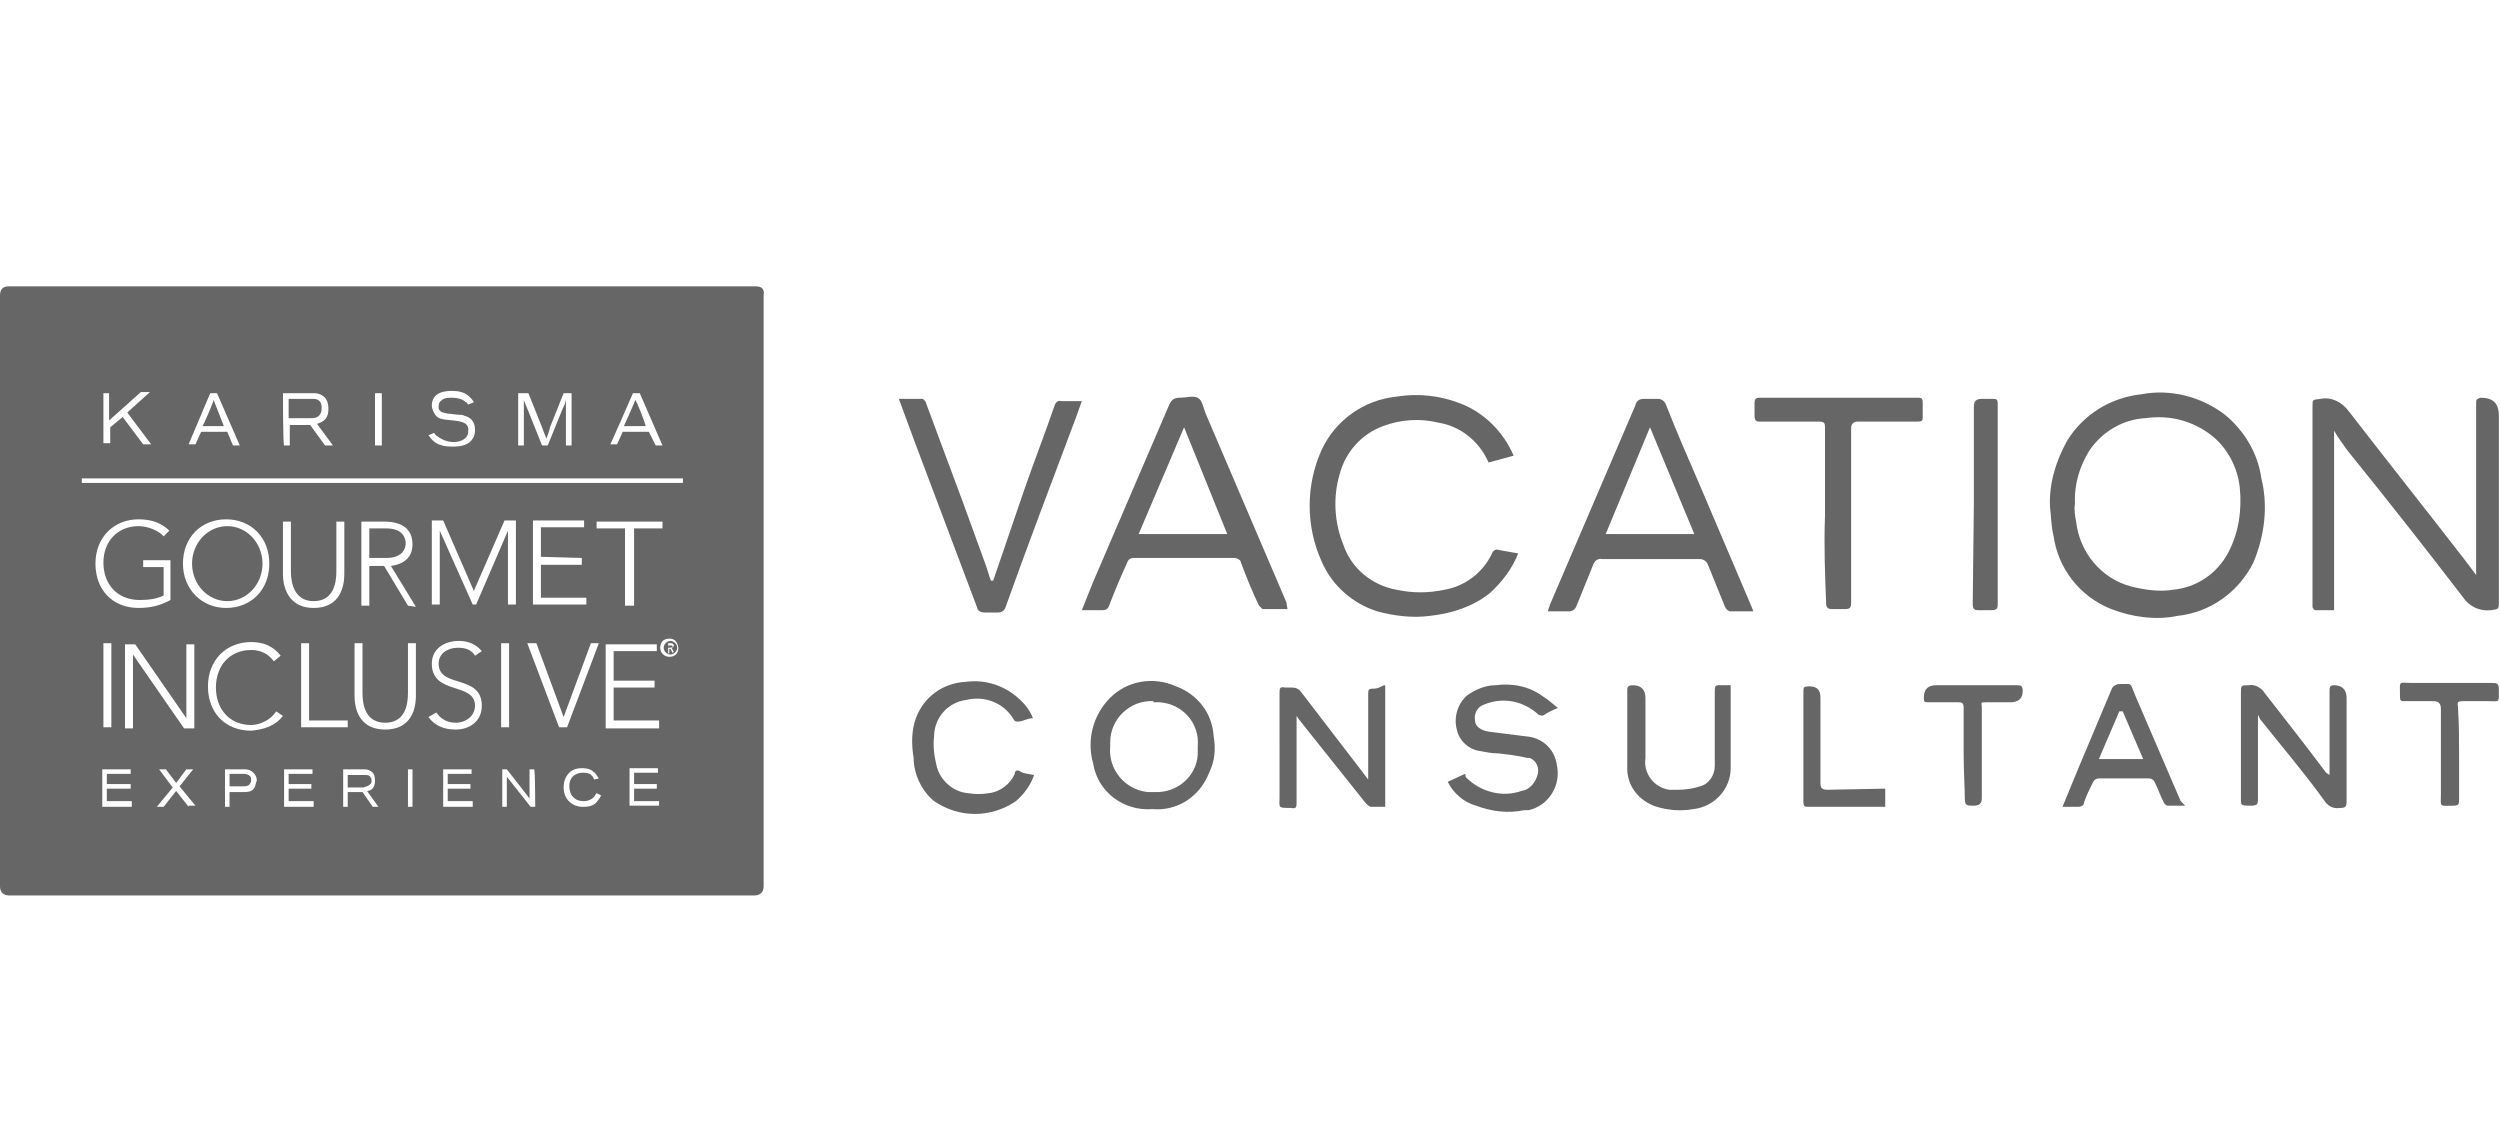 <?xml version="1.0" encoding="utf-8"?>
<!-- Generator: Adobe Illustrator 27.1.0, SVG Export Plug-In . SVG Version: 6.00 Build 0)  -->
<svg version="1.1" id="Capa_2_00000166658279828182489530000009784595638469998504_"
	 xmlns="http://www.w3.org/2000/svg" xmlns:xlink="http://www.w3.org/1999/xlink" x="0px" y="0px" viewBox="0 0 220 100"
	 style="enable-background:new 0 0 220 100;" xml:space="preserve">
<style type="text/css">
	.st0{fill:#666666;}
</style>
<g>
	<path class="st0" d="M199,42.1c-0.3-2.2-1.5-4.2-3.2-5.6c-2.1-1.6-4.8-2.3-7.4-1.8c-2.7,0.3-5.1,1.8-6.5,4.1
		c-1,1.8-1.6,3.8-1.5,5.8c0.1,0.8,0.1,1.7,0.3,2.5c0.4,2.9,2.3,5.4,5.1,6.5c1.8,0.7,3.9,1,5.8,0.6c2.9-0.3,5.4-2.1,6.7-4.7
		C199.3,47.1,199.6,44.5,199,42.1L199,42.1z M196.1,48.6c-1,1.9-2.8,3.1-4.9,3.3c-1.2,0.2-2.5,0-3.7-0.3c-2.6-0.7-4.5-3-4.8-5.7
		c-0.1-0.5-0.2-1.1-0.1-1.6l0,0.1c-0.1-1.7,0.4-3.4,1.3-4.8c1.1-1.6,2.9-2.7,4.9-2.8c2.1-0.3,4.1,0.2,5.8,1.5
		c1.4,1.1,2.3,2.8,2.5,4.6C197.3,44.9,197,46.9,196.1,48.6z"/>
	<path class="st0" d="M217.9,50.6V35.5c0-0.3,0-0.4,0.4-0.5c1.1,0,1.6,0.5,1.6,1.6V53c0,0.6,0,0.6-0.7,0.7c-1,0.1-1.9-0.3-2.5-1.2
		c-3.3-4.3-6.6-8.5-10-12.7c-0.4-0.5-0.7-1-1-1.4l-0.3-0.5v15.8h-1.7c-0.1-0.1-0.2-0.2-0.2-0.3c0-0.1,0-0.2,0-0.4V35.8
		c0-0.7,0-0.6,0.7-0.7c1-0.2,1.9,0.3,2.5,1.1c3.4,4.4,6.9,8.8,10.3,13.2L217.9,50.6L217.9,50.6z"/>
	<path class="st0" d="M133.6,48.7c-0.5,1.3-1.4,2.5-2.5,3.5c-1.5,1.2-3.4,1.8-5.3,2c-1.5,0.2-3.1,0-4.6-0.4c-2.2-0.7-4-2.3-4.9-4.4
		c-1.4-3.1-1.4-6.7,0-9.8c1.2-2.6,3.7-4.4,6.6-4.7c1.9-0.3,3.8-0.1,5.6,0.6c2.1,0.8,3.8,2.5,4.7,4.6l-2.2,0.6l-0.1-0.2
		c-0.8-1.7-2.4-3-4.3-3.3c-1.6-0.4-3.3-0.3-4.9,0.3c-1.9,0.7-3.3,2.3-3.8,4.2c-0.6,2-0.5,4.2,0.3,6.2c0.7,2.1,2.5,3.6,4.7,4
		c1.4,0.3,2.8,0.3,4.2,0c1.8-0.3,3.4-1.5,4.2-3.2c0.1-0.3,0.4-0.4,0.6-0.3L133.6,48.7L133.6,48.7z"/>
	<path class="st0" d="M154.1,53.3l-4.6-10.8c-1-2.3-2-4.6-2.9-6.9c-0.1-0.3-0.4-0.5-0.7-0.5c-0.4,0-0.8,0-1.2,0
		c-0.5,0-0.7,0.2-0.8,0.6l-7.5,17.5l-0.2,0.6h1.9c0.3,0,0.5-0.2,0.6-0.4l1.5-3.7c0.1-0.3,0.4-0.6,0.8-0.5h8.6c0.3,0,0.6,0.2,0.7,0.5
		c0.5,1.2,1,2.5,1.5,3.7c0.1,0.2,0.2,0.3,0.4,0.4h2.1L154.1,53.3L154.1,53.3z M141.3,47l3.9-9.4l3.9,9.4H141.3L141.3,47z"/>
	<path class="st0" d="M113.2,53l-7.1-16.6c-0.2-0.5-0.3-1.2-0.7-1.4s-1,0-1.6,0c-0.5,0-0.7,0.2-0.9,0.6l-6.7,15.6l-1,2.5h1.8
		c0.3,0,0.5-0.1,0.6-0.4c0.5-1.3,1-2.5,1.6-3.8c0.1-0.3,0.3-0.4,0.6-0.4h8.8c0.3,0,0.6,0.2,0.6,0.4c0.5,1.3,1,2.6,1.6,3.8
		c0.1,0.1,0.2,0.2,0.3,0.3h2.2L113.2,53L113.2,53z M100.2,47l4-9.4L108,47C108,47,100.2,47,100.2,47z"/>
	<path class="st0" d="M79.1,35.1h2.1c0,0,0.3,0.2,0.3,0.4l3.2,8.6l2,5.5c0.2,0.5,0.3,1,0.5,1.5h0.2c0.9-2.6,1.8-5.3,2.7-7.9
		c0.9-2.6,1.8-4.9,2.7-7.5c0.1-0.3,0.3-0.5,0.6-0.4h1.8l-0.5,1.4c-2.1,5.6-4.2,11.1-6.2,16.7c-0.1,0.3-0.3,0.5-0.7,0.5c0,0,0,0,0,0
		c-0.4,0-0.8,0-1.2,0c-0.3,0-0.6-0.2-0.6-0.4l-5.5-14.6L79.1,35.1L79.1,35.1z"/>
	<path class="st0" d="M160.6,45.4v-7.7c0-0.4,0-0.6-0.5-0.6h-5.3c-0.3,0-0.4-0.2-0.4-0.5c0-0.4,0-0.7,0-1.1c0-0.4,0.1-0.5,0.5-0.5
		h13.8c0.4,0,0.5,0,0.5,0.5c0,0.4,0,0.7,0,1.1c0,0.4,0,0.5-0.5,0.5h-5.2c-0.4,0-0.6,0.2-0.6,0.6v15.3c0,0.5-0.1,0.6-0.6,0.6
		c-0.4,0-0.7,0-1.1,0c-0.4,0-0.5-0.2-0.5-0.5C160.6,50.6,160.5,48,160.6,45.4L160.6,45.4z"/>
	<path class="st0" d="M121.9,60.3V71h-1.3c-0.2-0.1-0.3-0.2-0.4-0.3l-5.9-7.4l-0.2-0.3v7.6c0,0.4,0,0.6-0.5,0.5c-1.2,0-1,0-1-1V61
		c0-0.4,0-0.6,0.5-0.5h0.5c0.4,0,0.7,0.1,0.9,0.4l5.6,7.3l0.3,0.4v-7.5c0-0.4,0-0.5,0.5-0.5S121.6,60.3,121.9,60.3L121.9,60.3z"/>
	<path class="st0" d="M205,68.2v-7.4c0-0.3,0-0.5,0.4-0.5c0.7,0,1.1,0.4,1.1,1.1v9.1c0,0.5-0.1,0.6-0.6,0.6
		c-0.6,0.1-1.1-0.2-1.4-0.7c-1.8-2.5-3.7-4.7-5.6-7.1l-0.2-0.4v7.4c0,0.4,0,0.6-0.6,0.6c-1,0-0.9,0-0.9-0.9v-9c0-0.7,0-0.7,0.7-0.7
		c0.5-0.1,1.1,0.2,1.4,0.7c1.8,2.3,3.6,4.6,5.4,7L205,68.2L205,68.2L205,68.2z"/>
	<path class="st0" d="M106.8,64.8c-0.1-2-1.4-3.7-3.3-4.4c-2-0.9-4.3-0.5-5.8,1c-1.5,1.5-2.1,3.7-1.5,5.8c0.4,2.5,2.7,4.2,5.2,4
		c2.2,0.2,4.2-1.1,5-3.2C106.9,67,107,65.9,106.8,64.8L106.8,64.8z M101.6,69.7H101c0,0,0,0,0,0c-2-0.2-3.5-2-3.3-4
		c0-0.1,0-0.3,0-0.4c0-2,1.7-3.7,3.8-3.6l0,0.1h0.5c2,0.1,3.6,1.8,3.4,3.9c0,0.2,0,0.5,0,0.7C105.3,68.3,103.6,69.8,101.6,69.7z"/>
	<path class="st0" d="M137.1,62.3c-0.5,0.2-0.9,0.4-1.2,0.6c-0.1,0.1-0.3,0.1-0.5,0c-1.3-1.2-3.1-1.6-4.8-0.9
		c-0.6,0.2-0.9,0.8-0.8,1.4c0,0.5,0.5,0.9,1.3,1l3.2,0.4c1.4,0.1,2.5,1.1,2.7,2.5c0.4,1.8-0.7,3.6-2.5,4h-0.4
		c-1.4,0.3-2.9,0.1-4.2-0.4c-1.1-0.3-2-1.1-2.5-2.1l1.3-0.6c0.4-0.2,0.2,0,0.3,0.2c1.3,1.3,3.2,1.8,4.9,1.2c0.7-0.1,1.2-0.7,1.4-1.4
		c0.2-0.6-0.1-1.3-0.7-1.5l0,0h-0.2c-0.8-0.2-1.7-0.3-2.5-0.4c-0.6,0-1.1-0.1-1.6-0.2c-1-0.1-1.9-0.9-2.1-1.9
		c-0.3-1.1,0.1-2.3,0.9-3c0.7-0.5,1.6-0.9,2.5-0.9c1.5-0.2,3,0.1,4.2,1C136.3,61.6,136.7,62,137.1,62.3L137.1,62.3z"/>
	<path class="st0" d="M90.9,63.2c-0.5,0-0.9,0.3-1.3,0.3c-0.2,0-0.3,0-0.4-0.2c-0.9-1.5-2.6-2.1-4.2-1.7c-1.6,0.2-2.8,1.6-2.8,3.2
		c-0.1,0.8,0,1.7,0.2,2.5c0.3,1.4,1.5,2.4,2.8,2.5c0.6,0.1,1.2,0.1,1.8,0c1-0.1,1.9-0.8,2.3-1.7c0-0.3,0.2-0.4,0.5-0.2
		s0.8,0.2,1.2,0.3c-0.3,0.9-0.9,1.7-1.6,2.3c-2.2,1.5-5,1.5-7.2,0c-1.1-0.9-1.8-2.4-1.8-3.8c-0.2-1.2-0.2-2.4,0.2-3.5
		c0.7-1.9,2.4-3.1,4.4-3.2c1.5-0.2,3,0.2,4.2,1.1C90,61.7,90.6,62.4,90.9,63.2L90.9,63.2z"/>
	<path class="st0" d="M191.9,70.5l-4-9.3c-0.5-1.2-0.2-1-1.4-1c-0.3,0-0.6,0.2-0.7,0.5l-2.9,6.9l-1.4,3.4l1.4,0
		c0.2,0,0.5-0.1,0.5-0.4c0.2-0.6,0.5-1.2,0.8-1.8c0.1-0.2,0.3-0.3,0.5-0.3h4.4c0.2,0,0.4,0.1,0.5,0.3c0.3,0.6,0.5,1.2,0.8,1.8
		c0.1,0.2,0.3,0.3,0.3,0.3h1.6L191.9,70.5L191.9,70.5z M184.7,66.8l1.8-4.2h0.3l1.8,4.2H184.7z"/>
	<path class="st0" d="M152.3,60.3c0,0.1,0,0.2,0,0.2v7.1c0,1.8-1.4,3.4-3.3,3.6c-1.1,0.2-2.2,0.1-3.2-0.2c-1.6-0.5-2.7-1.9-2.6-3.6
		v-6.6c0-0.3,0-0.5,0.5-0.5c0.7,0,1.1,0.4,1.1,1.1v5.3c-0.2,1.3,0.7,2.6,2.1,2.8c0.2,0,0.5,0,0.8,0c0.6,0,1.3-0.1,1.9-0.3
		c0.8-0.2,1.3-1,1.3-1.8v-6.3c0-0.9,0-0.8,0.8-0.8L152.3,60.3L152.3,60.3z"/>
	<path class="st0" d="M173.7,44.3v-8.5c0-0.5,0.2-0.7,0.7-0.7h0.9c0.4,0,0.5,0,0.5,0.5v17.5c0,0.4,0,0.6-0.6,0.6c-0.3,0-0.7,0-1,0
		c-0.4,0-0.6,0-0.6-0.6L173.7,44.3L173.7,44.3L173.7,44.3z"/>
	<path class="st0" d="M216.4,66.4v4c0,0.3,0,0.5-0.5,0.5c-1.3,0-1.1,0.2-1.1-1.1v-7.4c0-0.5-0.2-0.7-0.7-0.7h-2.5
		c-0.3,0-0.4,0-0.4-0.4c0-1.5-0.2-1.2,1.1-1.2h7c0.4,0,0.6,0,0.6,0.6c0,1.2,0.1,1-1,1h-2.1c-0.7,0-0.5,0.2-0.5,0.5
		C216.4,63.7,216.4,65.1,216.4,66.4L216.4,66.4z"/>
	<path class="st0" d="M172.8,66.4v-4.1c0-0.4-0.1-0.5-0.5-0.5h-2.6c-0.3,0-0.4,0-0.4-0.4c0-0.8,0.4-1.1,1.1-1.1h7
		c0.4,0,0.6,0,0.6,0.5c0,0.7-0.4,1-1.1,1h-2c-0.7,0-0.5,0-0.5,0.5v7.9c0,0.5-0.2,0.7-0.7,0.7c-0.7,0-0.8,0-0.8-0.8
		S172.8,67.7,172.8,66.4L172.8,66.4z"/>
	<path class="st0" d="M165.9,69.4V71h-6.7c-0.4,0-0.5,0-0.5-0.5v-9.6c0-0.4,0-0.5,0.5-0.5c0.7,0,1,0.3,1,1v7.5
		c0,0.4,0.1,0.6,0.6,0.6L165.9,69.4z"/>
</g>
<g>
	<path class="st0" d="M35.7,47.8c0-0.5-0.3-1.3-1.7-1.3h-1.5v2.6l0,0H34C35.4,49.1,35.7,48.3,35.7,47.8z"/>
	<path class="st0" d="M32.6,69c0.1-0.1,0.1-0.2,0.1-0.3c0-0.1,0-0.2-0.1-0.3c-0.1-0.2-0.3-0.2-0.5-0.2h-1.5v1.1H32
		C32.2,69.2,32.4,69.2,32.6,69L32.6,69z"/>
	<ellipse class="st0" cx="20" cy="49.6" rx="3.1" ry="3.3"/>
	<path class="st0" d="M28.2,36.4c0.1-0.2,0.1-0.3,0.1-0.5s0-0.3-0.1-0.5c-0.2-0.3-0.5-0.3-0.7-0.3h-2.1v1.7h1.9
		C27.6,36.8,28,36.8,28.2,36.4z"/>
	<path class="st0" d="M18.8,35.2c0,0.1-0.9,2.3-1,2.3h1.9C19.7,37.5,18.8,35.2,18.8,35.2z"/>
	<path class="st0" d="M55.9,35.2c0,0.1-1,2.3-1,2.3h1.9C56.9,37.5,56,35.2,55.9,35.2z"/>
	<path class="st0" d="M21.4,68.1h-1.2v1.1h1.2c0.1,0,0.3,0,0.5-0.1c0.1-0.1,0.2-0.3,0.2-0.4c0-0.2,0-0.3-0.1-0.4
		C21.8,68.1,21.5,68.1,21.4,68.1z"/>
	<path class="st0" d="M59.2,56.9c0-0.1-0.1-0.1-0.2-0.1h-0.2V57h0.1C59,57,59.1,57,59.2,56.9L59.2,56.9z"/>
	<path class="st0" d="M59,56.4c-0.3,0-0.6,0.3-0.6,0.6s0.3,0.6,0.6,0.6s0.6-0.3,0.6-0.6S59.3,56.4,59,56.4z M59.2,57.5l-0.2-0.4
		h-0.1v0.4h-0.1v-0.9H59c0.2,0,0.3,0.1,0.3,0.2s-0.1,0.2-0.2,0.2l0.2,0.4H59.2L59.2,57.5z"/>
	<path class="st0" d="M66.5,25.2H0.8C0.3,25.2,0,25.4,0,26v52c0,0.5,0.3,0.8,0.8,0.8h32.7l32.9,0c0.5,0,0.8-0.3,0.8-0.8V26
		C67.3,25.4,67,25.2,66.5,25.2L66.5,25.2z M55.7,34.6h0.6l2,4.6h-0.6L57.1,38h-2.3l-0.5,1.1h-0.6C53.7,39.2,55.7,34.6,55.7,34.6z
		 M45.8,34.6h0.7l1.2,3c0.2,0.5,0.2,0.6,0.4,1c0.1-0.4,0.2-0.5,0.3-1l1.2-3h0.7v4.6h-0.5v-2.6c0-0.9,0-1,0-1.4
		c-0.1,0.4-0.1,0.4-0.3,0.8l-1.3,3.2h-0.5l-1.2-3c-0.2-0.5-0.3-0.7-0.4-1c0,0.3,0,0.5,0,1.2v2.8h-0.5V34.6L45.8,34.6z M39.9,37
		c-1-0.1-1.3-0.1-1.6-0.5c-0.2-0.3-0.3-0.6-0.3-0.8c0-1.3,1.4-1.3,1.8-1.3c0.5,0,1.1,0.1,1.5,0.5c0.2,0.2,0.3,0.3,0.4,0.5l-0.5,0.2
		c-0.1-0.1-0.1-0.2-0.2-0.2c-0.3-0.3-0.8-0.4-1.2-0.4c-0.3,0-0.7,0-0.9,0.2c-0.3,0.2-0.3,0.4-0.3,0.6c0,0.1,0,0.3,0.1,0.3
		c0.1,0.2,0.3,0.2,0.7,0.3c0.3,0,0.7,0.1,1,0.1c0.2,0,0.3,0,0.5,0.1c0.4,0.1,0.9,0.4,0.9,1.2c0,0.2,0,0.5-0.2,0.8
		c-0.3,0.5-0.9,0.7-1.7,0.7c-0.3,0-0.7,0-1-0.1c-0.8-0.2-1-0.7-1.2-0.9l0.5-0.2c0.1,0.1,0.1,0.2,0.3,0.3c0.4,0.3,0.9,0.5,1.4,0.5
		c0.8,0,1.3-0.4,1.3-0.9C41.3,37.2,40.7,37.1,39.9,37L39.9,37z M33,34.6h0.6v4.6H33V34.6z M24.9,34.6h2.6c0.3,0,0.7,0,1.1,0.4
		c0.1,0.1,0.3,0.4,0.3,1c0,1.1-0.8,1.2-1,1.3l1.4,1.9h-0.7l-1.3-1.8h-1.8v1.8h-0.5C24.9,39.2,24.9,34.6,24.9,34.6z M18.5,34.6h0.6
		l2,4.6h-0.6L20,38h-2.3l-0.5,1.1h-0.6L18.5,34.6L18.5,34.6z M9.1,34.6h0.5V37l2.8-2.5h0.8l-2,1.8l2.1,2.8h-0.7l-1.8-2.4l-1.1,0.9
		v1.4H9.1V34.6L9.1,34.6z M12.3,52.8c0.8,0,1.5-0.1,2.1-0.4v-2.5h-1.8v-0.6H15v3.5c-0.9,0.5-1.8,0.7-2.8,0.7c-2.3,0-3.8-1.6-3.8-3.9
		s1.6-3.9,3.8-3.9c1.1,0,2,0.3,2.7,1l-0.5,0.5c-0.4-0.5-1.4-0.9-2.2-0.9c-1.9,0-3.1,1.4-3.1,3.2C9.1,51.4,10.3,52.8,12.3,52.8
		L12.3,52.8z M9.8,56.6v7.4H9.1v-7.4H9.8z M11.6,71H9v-3.3h2.5v0.4H9.4V69h2.1v0.4H9.4v1.1h2.2L11.6,71L11.6,71z M11.7,57.6v6.5H11
		v-7.4h0.9l4.5,6.5h0v-6.5h0.7v7.4h-0.9L11.7,57.6C11.7,57.6,11.7,57.6,11.7,57.6z M16.1,49.6c0-2.3,1.6-3.9,3.8-3.9
		s3.8,1.6,3.8,3.9s-1.6,3.9-3.8,3.9S16.1,51.8,16.1,49.6z M16.6,71L16.6,71l-1.1-1.4L14.4,71h-0.6l1.4-1.7L14,67.7h0.6l0.9,1.2
		l0.9-1.2H17l-1.2,1.5l1.4,1.7H16.6L16.6,71z M22.4,69.3c-0.2,0.4-0.7,0.4-0.9,0.4h-1.3V71h-0.4v-3.3h1.7c0.4,0,0.6,0.1,0.8,0.3
		c0.2,0.2,0.3,0.4,0.3,0.7C22.5,68.9,22.5,69.1,22.4,69.3z M22.1,64.3c-2.3,0-3.8-1.6-3.8-3.9s1.6-3.9,3.8-3.9c1,0,1.9,0.3,2.6,1.2
		l-0.6,0.5c-0.5-0.7-1.2-1-2-1c-1.9,0-3.1,1.4-3.1,3.3s1.2,3.3,3.1,3.3c0.7,0,1.7-0.4,2.2-1.2l0.6,0.4
		C24.2,63.9,23.2,64.2,22.1,64.3L22.1,64.3z M27.6,52.9c1.7,0,2-1.5,2-2.6v-4.4h0.7v4.6c0,1.6-0.7,3-2.7,3s-2.7-1.5-2.7-3v-4.6h0.7
		v4.4C25.6,51.3,25.9,52.9,27.6,52.9L27.6,52.9z M30.6,63.4v0.6h-4.1v-7.4h0.7v6.8C27.1,63.4,30.6,63.4,30.6,63.4z M27.6,71H25v-3.3
		h2.5v0.4h-2.1V69h2v0.4h-2v1.1h2.2L27.6,71L27.6,71z M32.8,71L32.8,71l-0.9-1.3h-1.3V71h-0.4v-3.3h1.8c0.2,0,0.5,0,0.8,0.3
		c0.1,0.1,0.2,0.3,0.2,0.7c0,0.8-0.5,0.9-0.7,0.9l1,1.4H32.8L32.8,71z M36.3,71h-0.4v-3.3h0.4V71z M36.6,61.2c0,1.6-0.7,3-2.7,3
		s-2.7-1.4-2.7-3v-4.6h0.7V61c0,1.1,0.3,2.6,2,2.6s2-1.5,2-2.6v-4.4h0.7L36.6,61.2L36.6,61.2z M35.9,53.3l-2.1-3.5h-1.3v3.5h-0.7
		v-7.4h1.9c0.6,0,2.6,0,2.6,2c0,1.4-1.1,1.8-1.9,1.9l2.2,3.6L35.9,53.3L35.9,53.3z M41.6,71H39v-3.3h2.5v0.4h-2.1V69h2v0.4h-2v1.1
		h2.2L41.6,71L41.6,71z M40.1,64.2c-1,0-1.8-0.3-2.4-1.1l0.7-0.4c0.4,0.6,1,0.9,1.7,0.9c0.9,0,1.7-0.6,1.7-1.5
		c0-2.1-3.8-0.9-3.8-3.7c0-1.3,1.1-2,2.4-2c0.8,0,1.5,0.3,2,0.9l-0.6,0.4c-0.3-0.5-0.8-0.7-1.5-0.7c-0.9,0-1.7,0.5-1.7,1.4
		c0,2.2,3.8,0.9,3.8,3.7C42.4,63.5,41.3,64.2,40.1,64.2L40.1,64.2z M44.7,46.7l-2.8,6.5h-0.3l-2.9-6.5h0v6.5H38v-7.4h1l2.7,6.2
		l2.7-6.2h1v7.4h-0.7L44.7,46.7L44.7,46.7L44.7,46.7z M44.1,56.6h0.7v7.4h-0.7V56.6z M47.1,71h-0.4l-1.9-2.4
		c-0.1-0.1-0.1-0.2-0.2-0.2c0,0.2,0,0.2,0,0.5V71h-0.4v-3.3h0.4l1.8,2.3c0.1,0.2,0.2,0.2,0.2,0.3c0-0.2,0-0.2,0-0.4v0l0,0v-2.2h0.4
		C47.1,67.7,47.1,71,47.1,71z M46.4,56.6h0.8l2.4,6.5l2.4-6.5h0.7l-2.8,7.4h-0.7L46.4,56.6L46.4,56.6z M51.2,49.1v0.6h-3.6v2.9h4
		v0.6h-4.7v-7.4h4.5v0.6h-3.8v2.6L51.2,49.1L51.2,49.1z M52.5,46.5v-0.6h5.8v0.6h-2.5v6.8H55v-6.8H52.5z M52.9,70
		c-0.1,0.2-0.3,0.5-0.5,0.7C52,71,51.6,71,51.3,71c-1,0-1.7-0.7-1.7-1.7c0-0.6,0.2-1,0.5-1.3c0.1-0.1,0.4-0.4,1.1-0.4
		c0.2,0,0.7,0,1,0.3c0.3,0.2,0.4,0.5,0.5,0.6v0l0,0l-0.4,0.1l0,0c-0.1-0.1-0.1-0.3-0.3-0.4C52,68.1,51.7,68,51.3,68
		c-0.3,0-1.2,0.1-1.2,1.2c0,0.3,0.1,0.7,0.3,0.9c0.2,0.2,0.4,0.4,1,0.4h0c0.4,0,0.7-0.2,0.8-0.3c0.2-0.2,0.2-0.3,0.3-0.4v0L52.9,70
		L52.9,70L52.9,70z M58,70.9h-2.6v-3.3h2.5v0.4h-2.1V69h2v0.4h-2v1.1H58L58,70.9L58,70.9z M58,64.1h-4.7v-7.4h4.5v0.6H54v2.6h3.6
		v0.6H54v2.9h4L58,64.1L58,64.1z M58.9,57.8c-0.4,0-0.8-0.3-0.8-0.8s0.3-0.8,0.8-0.8s0.7,0.3,0.8,0.8C59.7,57.5,59.4,57.8,58.9,57.8
		z M60.1,42.5H7.2v-0.4h52.9L60.1,42.5L60.1,42.5z"/>
</g>
</svg>
